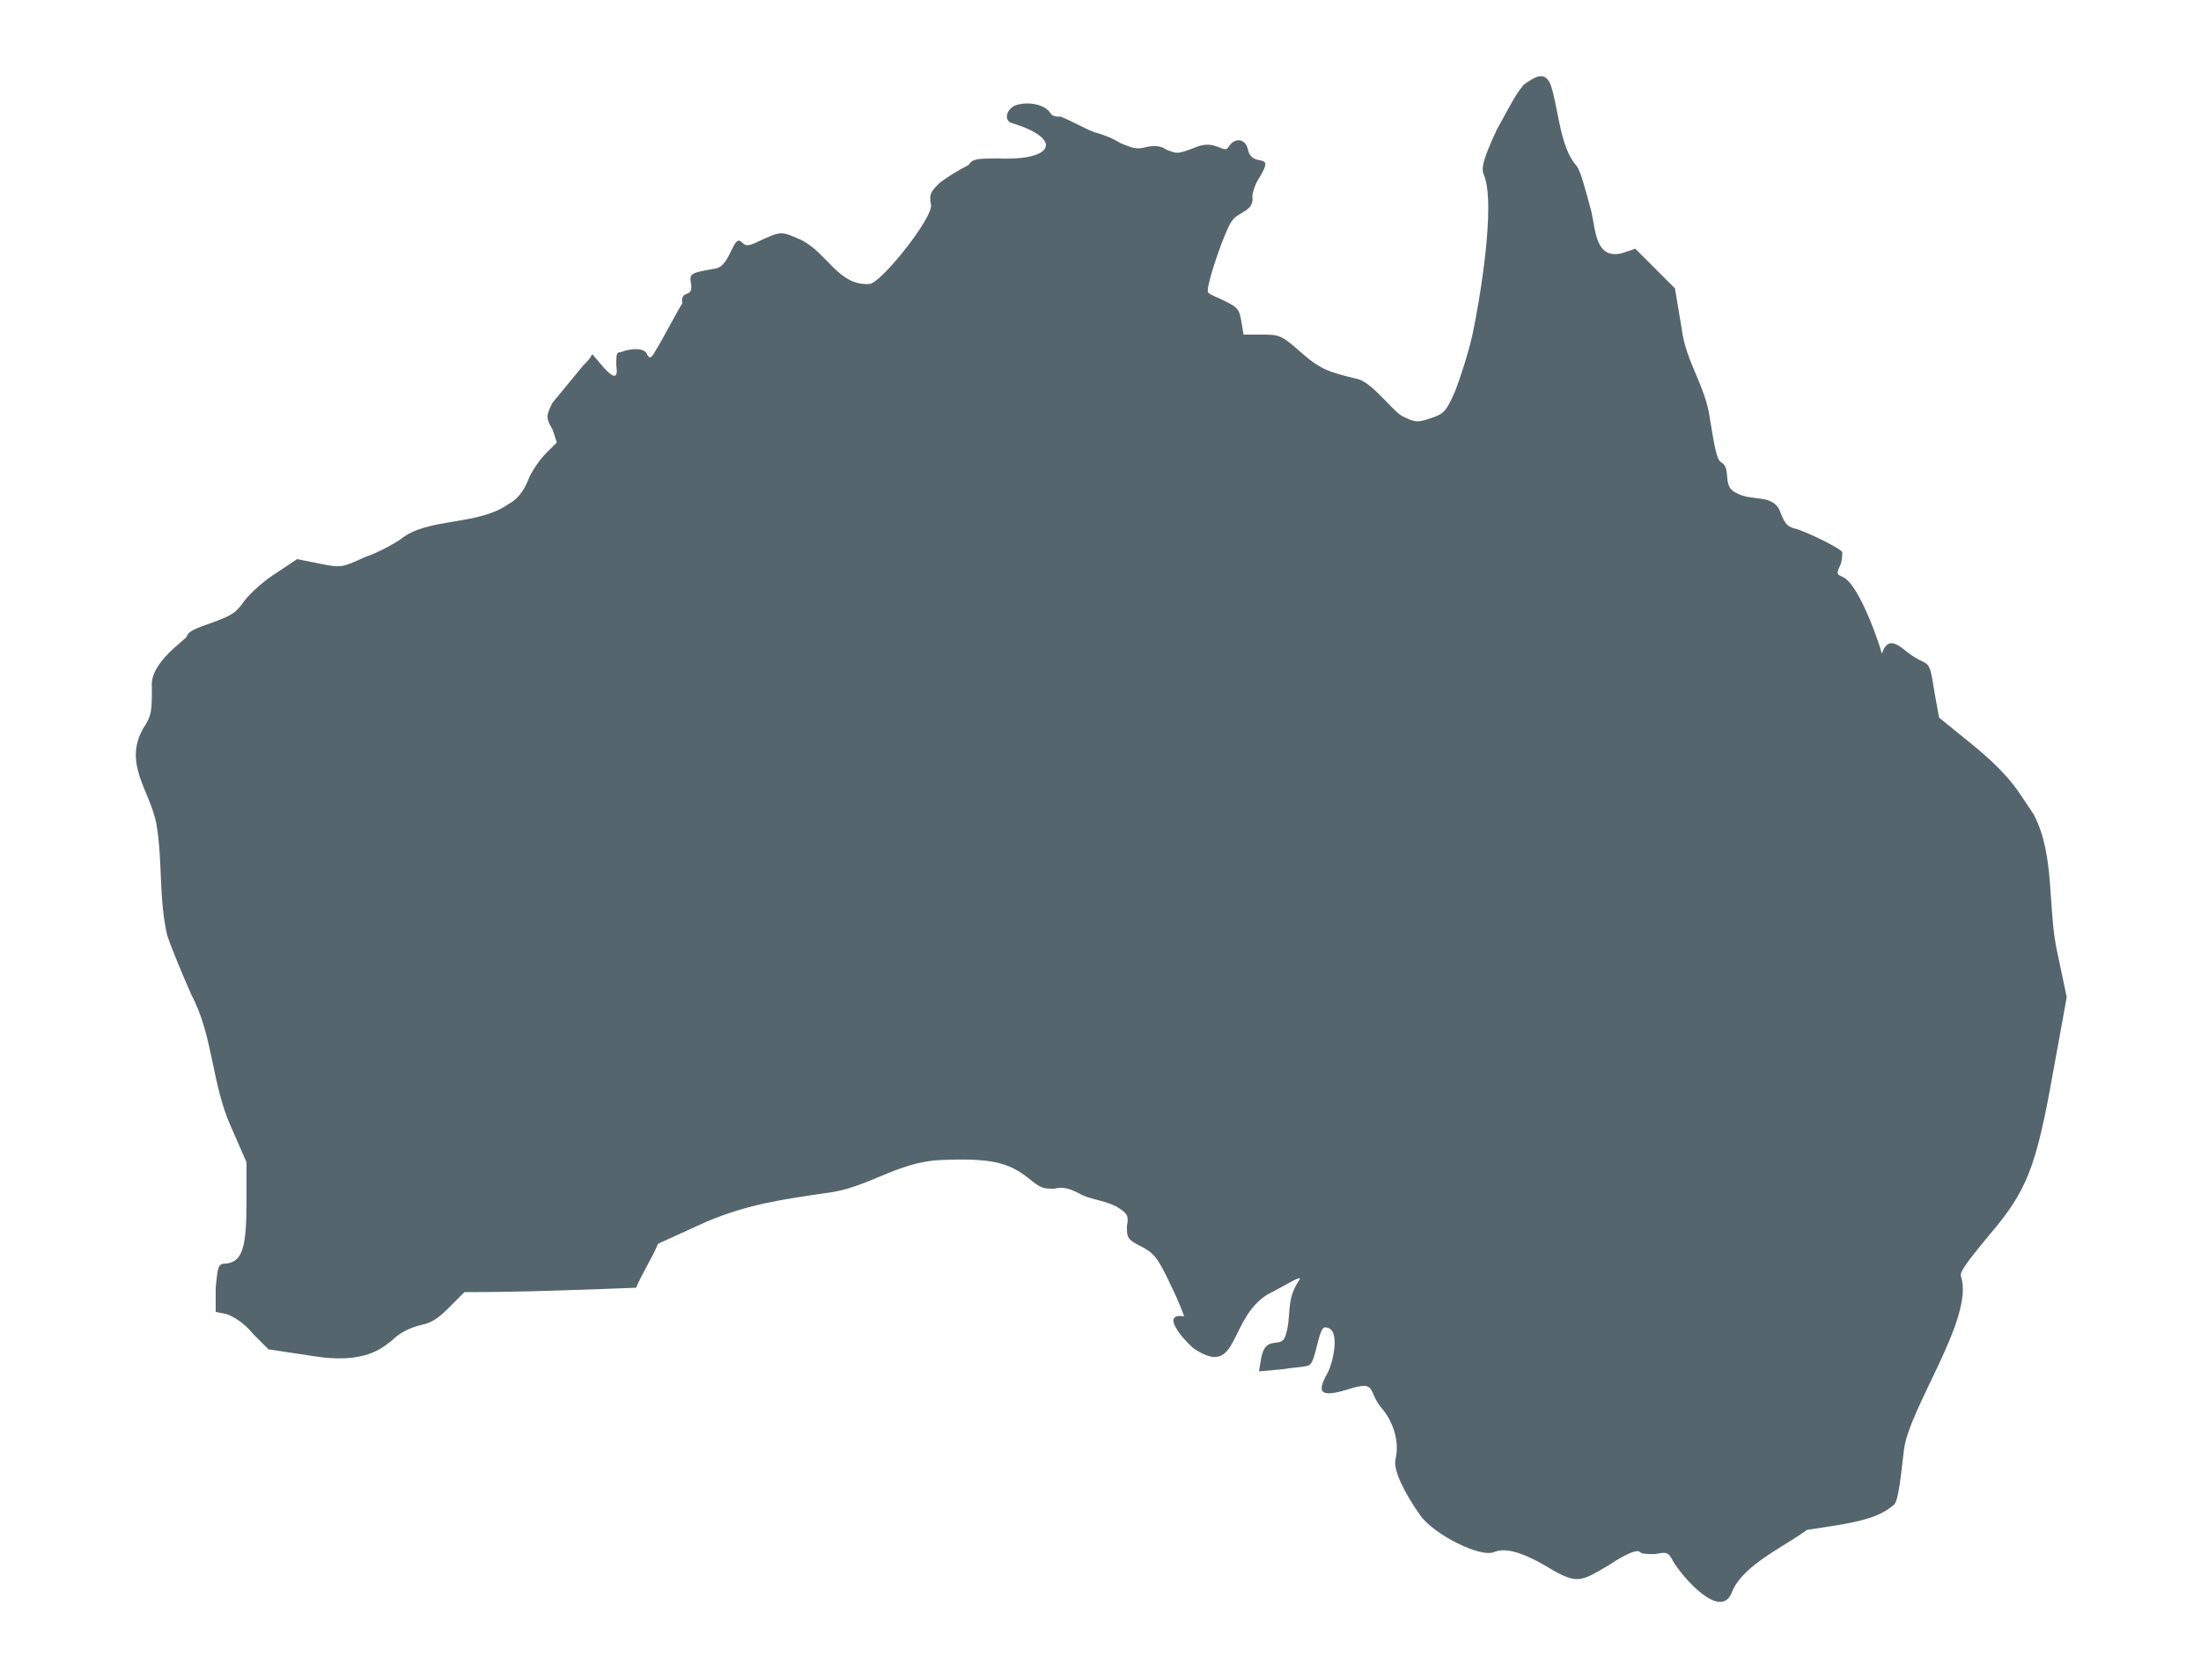 <?xml version="1.0" encoding="utf-8"?>
<!-- Generator: Adobe Illustrator 19.2.1, SVG Export Plug-In . SVG Version: 6.00 Build 0)  -->
<svg version="1.1" id="Layer_1" xmlns="http://www.w3.org/2000/svg" xmlns:xlink="http://www.w3.org/1999/xlink" x="0px" y="0px"
	 viewBox="0 0 100 76.3" style="enable-background:new 0 0 100 76.3;" xml:space="preserve">
<style type="text/css">
	.st0{fill:#54656D;}
</style>
<path class="st0" d="M69.2,3.9c-0.3,0.3-0.7,1.1-1.2,2c-0.6,1.3-0.7,1.7-0.6,2c0.6,1.3-0.2,5.9-0.5,7.3c-0.2,0.9-0.6,2.1-0.8,2.6
	c-0.4,0.9-0.5,1-1.1,1.2c-0.6,0.2-0.7,0.2-1.3-0.1c-0.5-0.3-1.4-1.6-2.1-1.7c-1.2-0.3-1.6-0.4-2.5-1.2c-0.9-0.8-1-0.8-1.8-0.8
	l-0.8,0l-0.1-0.6c-0.1-0.5-0.1-0.6-0.7-0.9c-0.4-0.2-0.7-0.3-0.8-0.4c-0.2-0.1,0.8-3,1.1-3.3c0.3-0.4,1-0.4,0.9-1.1
	c0-0.1,0.1-0.5,0.3-0.8c0.8-1.3-0.3-0.4-0.5-1.3c-0.1-0.5-0.6-0.6-0.9-0.1c-0.2,0.3-0.6-0.4-1.5,0c-0.8,0.3-0.8,0.3-1.3,0.1
	c-0.3-0.2-0.6-0.2-1-0.1c-0.4,0.1-0.6,0-1.1-0.2c-0.3-0.2-0.8-0.4-1.2-0.5c-0.5-0.2-1-0.5-1.5-0.7c-0.2,0-0.4,0-0.5-0.2
	c-0.3-0.4-1.1-0.5-1.6-0.3c-0.4,0.2-0.5,0.7-0.1,0.8c2.3,0.7,1.9,1.7-0.6,1.6c-1,0-1.2,0-1.4,0.3c-0.4,0.2-0.9,0.5-1.3,0.8
	c-0.4,0.4-0.5,0.5-0.4,1c0.1,0.6-2.3,3.6-2.8,3.6c-1.4,0.1-1.9-1.4-3.1-2c-0.9-0.4-0.9-0.4-1.8,0c-0.6,0.3-0.7,0.3-0.9,0.1
	c-0.4-0.4-0.5,1.1-1.2,1.2c-1.1,0.2-1.2,0.2-1.1,0.7c0.1,0.7-0.5,0.2-0.4,0.9c0-0.1-1.1,2-1.2,2.1c-0.2,0.4-0.3,0.4-0.4,0.2
	c-0.1-0.3-0.7-0.3-1.2-0.1C28,16,28,16.1,28,16.6c0.2,1.3-1-0.5-1.1-0.5c-0.1,0.2-0.2,0.3-0.4,0.5c-0.5,0.6-0.9,1.1-1.4,1.7
	c-0.3,0.6-0.3,0.7,0,1.2l0.2,0.6l-0.5,0.5c-0.3,0.3-0.7,0.9-0.8,1.2c-0.2,0.5-0.5,0.9-0.9,1.1c-1.4,1-3.7,0.6-4.9,1.6
	c-0.3,0.2-1,0.6-1.6,0.8c-1.1,0.5-1.1,0.5-2.1,0.3l-1-0.2l-0.9,0.6c-0.5,0.3-1.2,0.9-1.5,1.3c-0.4,0.6-0.7,0.7-1.5,1
	c-0.6,0.2-1.1,0.4-1.1,0.6c-0.1,0.2-1.7,1.2-1.6,2.3c0,1.1,0,1.3-0.4,1.9c-0.9,1.6,0.3,2.8,0.6,4.3c0.3,1.7,0.1,3.4,0.5,5.1
	c0.2,0.6,0.7,1.8,1.1,2.7c1,1.9,0.9,4,1.8,6l0.7,1.6v1.8c0,2.1-0.2,2.7-0.9,2.8c-0.4,0-0.4,0.1-0.5,1.1l0,1.1l0.5,0.1
	c0.3,0.1,0.8,0.4,1.2,0.9l0.7,0.7l2,0.3c2.4,0.4,3.2-0.4,3.6-0.7c0.4-0.4,0.9-0.6,1.3-0.7c0.5-0.1,0.8-0.3,1.3-0.8l0.7-0.7
	c2.6,0,5.2-0.1,7.8-0.2c0.3-0.7,0.7-1.3,1-2l2.2-1c1.9-0.8,3.4-1,5.4-1.3c1.9-0.2,3.2-1.4,5.2-1.5c2.3-0.1,3.1,0.1,4,0.8
	c0.6,0.5,0.7,0.5,1.2,0.5c0.4-0.1,0.7,0,1.1,0.2c0.5,0.3,1.1,0.3,1.7,0.6c0.5,0.3,0.6,0.4,0.5,0.9c0,0.5,0,0.6,0.6,0.9
	c0.6,0.3,0.8,0.5,1.4,1.8c0.4,0.8,0.6,1.4,0.6,1.4c-1.3-0.2,0.4,1.5,0.5,1.5c2,1.3,1.5-1.4,3.3-2.5c0.8-0.4,1.7-1,1.4-0.6
	c-0.6,0.9-0.3,1.6-0.6,2.5c-0.2,0.6-0.9-0.1-1.1,1l-0.1,0.6l1.1-0.1c0.6-0.1,1.1-0.1,1.2-0.2c0.3-0.2,0.4-1.7,0.7-1.7
	c0.8,0,0.3,1.8,0.1,2.1c-0.5,0.9-0.3,1.1,1,0.7c1.3-0.4,0.8,0.1,1.5,0.9c0.5,0.6,0.8,1.5,0.6,2.3c-0.1,0.5,0.4,1.5,1.1,2.5
	c0.6,0.9,2.8,2,3.4,1.7c0.5-0.2,1.3,0,2.6,0.8c1.2,0.7,1.4,0.5,2.6-0.2c0.9-0.6,1.3-0.7,1.4-0.6c0.1,0.1,0.3,0.1,0.7,0.1
	c0.5-0.1,0.6-0.1,0.8,0.3c0.4,0.7,2.2,2.8,2.7,1.4c0.5-1.2,2.3-2,3.4-2.8l1.3-0.2c1.2-0.2,2-0.4,2.6-0.9c0.2-0.1,0.3-0.7,0.5-2.5
	c0.2-1.9,3.2-6,2.6-7.9c-0.1-0.2,0.3-0.7,1.2-1.8c1.8-2.1,2.2-3.1,3-7.6l0.6-3.3l-0.4-1.9c-0.5-2.1-0.1-4.5-1.1-6.4l-0.6-0.9
	c-0.4-0.6-1-1.3-2.1-2.2l-1.6-1.3l-0.2-1.1c-0.3-1.9-0.2-1-1.4-2c-0.5-0.4-0.8-0.4-1,0.2c0-0.1-1-3.2-1.8-3.5
	c-0.2-0.1-0.3-0.1-0.1-0.5c0.1-0.2,0.1-0.5,0.1-0.6C83.8,25,82,24.1,81.5,24c-0.3-0.1-0.4-0.2-0.6-0.7c-0.3-0.9-1.3-0.5-2-0.9
	c-0.7-0.3-0.2-1.1-0.7-1.4c-0.2-0.1-0.3-0.7-0.5-1.9c-0.2-1.6-1.1-2.6-1.3-4.2l-0.3-1.8c-0.6-0.6-1.2-1.2-1.8-1.8l-0.6,0.2
	c-1.2,0.3-1.2-1-1.4-1.9c-0.3-1.1-0.5-1.9-0.7-2.1c-0.7-0.8-0.8-2.5-1.1-3.5C70.3,3.3,69.9,3.3,69.2,3.9C68.9,4.1,69.9,3.3,69.2,3.9
	z"/>
</svg>
